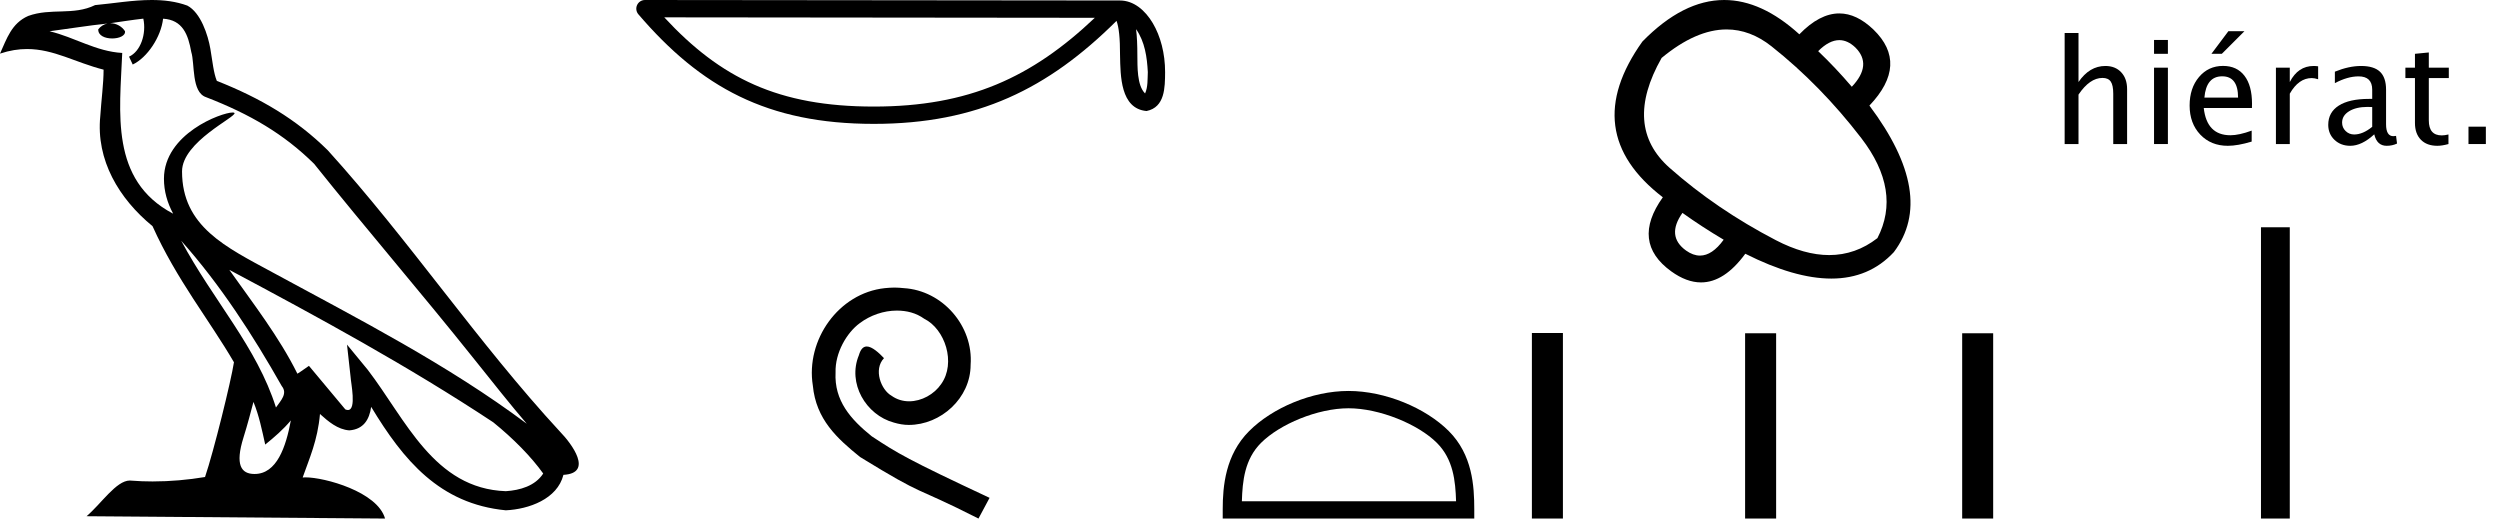 <?xml version='1.0' encoding='UTF-8' standalone='yes'?><svg xmlns='http://www.w3.org/2000/svg' xmlns:xlink='http://www.w3.org/1999/xlink' width='86.78' height='18.0' ><path d='M 6.291 8.358 L 6.291 8.358 C 7.651 9.886 8.776 11.629 9.78 13.4 C 9.991 13.66 9.753 13.898 9.579 14.145 C 8.918 12.046 7.397 10.426 6.291 8.358 ZM 4.975 0.647 C 5.089 1.176 4.88 1.787 4.479 1.967 L 4.607 2.24 C 5.108 2.002 5.589 1.289 5.661 0.649 C 6.345 0.69 6.532 1.205 6.639 1.803 C 6.768 2.211 6.638 3.203 7.155 3.374 C 8.684 3.966 9.853 4.651 10.903 5.686 C 12.713 7.95 14.605 10.143 16.415 12.41 C 17.119 13.292 17.762 14.1 18.285 14.709 C 15.535 12.654 12.463 11.082 9.449 9.448 C 7.847 8.578 6.319 7.866 6.319 5.95 C 6.319 4.92 8.218 4.056 8.14 3.922 C 8.133 3.911 8.111 3.905 8.076 3.905 C 7.686 3.905 5.691 4.645 5.691 6.205 C 5.691 6.637 5.807 7.038 6.008 7.412 C 6.005 7.412 6.002 7.412 5.999 7.412 C 3.81 6.252 4.158 3.906 4.243 1.838 C 3.333 1.788 2.584 1.291 1.72 1.085 C 2.39 0.998 3.058 0.886 3.729 0.817 L 3.729 0.817 C 3.603 0.842 3.488 0.916 3.411 1.018 C 3.401 1.238 3.65 1.335 3.893 1.335 C 4.13 1.335 4.362 1.243 4.339 1.083 C 4.232 0.916 4.036 0.807 3.836 0.807 C 3.83 0.807 3.825 0.807 3.819 0.807 C 4.153 0.76 4.598 0.689 4.975 0.647 ZM 8.798 13.951 C 8.994 14.427 9.095 14.932 9.206 15.432 C 9.525 15.174 9.834 14.908 10.096 14.593 L 10.096 14.593 C 9.925 15.519 9.607 16.453 8.836 16.453 C 8.369 16.453 8.153 16.138 8.453 15.182 C 8.594 14.731 8.706 14.3 8.798 13.951 ZM 7.96 9.367 L 7.96 9.367 C 11.081 11.029 14.171 12.708 17.122 14.659 C 17.817 15.222 18.437 15.85 18.856 16.437 C 18.578 16.869 18.048 17.018 17.559 17.05 C 15.061 16.963 14.083 14.555 12.763 12.834 L 12.045 11.962 L 12.169 13.079 C 12.178 13.281 12.384 14.232 12.077 14.232 C 12.05 14.232 12.021 14.226 11.987 14.211 L 10.724 12.699 C 10.589 12.788 10.462 12.889 10.323 12.972 C 9.696 11.705 8.78 10.525 7.96 9.367 ZM 5.266 0.0 C 4.611 0.0 3.939 0.118 3.301 0.177 C 2.542 0.548 1.772 0.265 0.975 0.555 C 0.399 0.813 0.238 1.337 0.0 1.861 C 0.339 1.748 0.648 1.702 0.939 1.702 C 1.867 1.702 2.615 2.169 3.596 2.418 C 3.595 2.911 3.517 3.47 3.481 4.033 C 3.328 5.559 4.132 6.898 5.295 7.851 C 6.128 9.706 7.28 11.128 8.121 12.575 C 8.021 13.225 7.416 15.678 7.117 16.558 C 6.533 16.656 5.91 16.712 5.297 16.712 C 5.049 16.712 4.804 16.703 4.563 16.684 C 4.544 16.681 4.526 16.68 4.507 16.68 C 4.034 16.68 3.514 17.488 3.004 17.919 L 13.366 18 C 13.102 17.066 11.261 16.57 10.607 16.57 C 10.569 16.57 10.535 16.572 10.506 16.575 C 10.737 15.914 11.025 15.294 11.107 14.371 C 11.396 14.63 11.721 14.91 12.125 14.939 C 12.62 14.902 12.821 14.564 12.884 14.123 C 14.005 15.977 15.259 17.491 17.559 17.714 C 18.354 17.675 19.344 17.328 19.558 16.483 C 20.612 16.424 19.839 15.396 19.448 14.994 C 16.579 11.889 14.212 8.344 11.377 5.216 C 10.285 4.139 9.053 3.411 7.526 2.807 C 7.413 2.528 7.376 2.131 7.302 1.694 C 7.221 1.217 6.967 0.437 6.502 0.194 C 6.106 0.049 5.689 0.0 5.266 0.0 Z' style='fill:black cmyk(0, 0, 0, 100);stroke:none' /><path d='M 39.435 1.012 C 39.742 1.448 39.816 1.986 39.843 2.504 C 39.831 2.749 39.85 3.015 39.748 3.244 C 39.461 2.959 39.486 2.299 39.48 1.929 C 39.48 1.565 39.468 1.266 39.435 1.012 ZM 23.058 0.602 L 38.003 0.618 C 35.82 2.687 33.631 3.699 30.331 3.699 C 27.018 3.699 25.013 2.712 23.058 0.602 ZM 22.388 0.0 C 22.27 0.0 22.164 0.068 22.115 0.175 C 22.065 0.281 22.083 0.407 22.159 0.496 C 24.331 3.03 26.635 4.3 30.331 4.3 C 33.929 4.3 36.387 3.08 38.757 0.724 C 38.839 0.95 38.879 1.305 38.879 1.929 C 38.894 2.623 38.889 3.773 39.799 3.854 C 40.44 3.722 40.439 3.037 40.443 2.504 C 40.443 1.849 40.283 1.255 40.016 0.804 C 39.748 0.353 39.352 0.017 38.873 0.017 L 22.388 0.0 C 22.388 0.0 22.388 0.0 22.388 0.0 Z' style='fill:black cmyk(0, 0, 0, 100);stroke:none' /><path d='M 31.049 9.982 C 30.938 9.982 30.827 9.992 30.715 10.002 C 29.106 10.174 27.962 11.804 28.215 13.383 C 28.326 14.558 29.055 15.216 29.855 15.864 C 32.234 17.322 31.566 16.785 33.965 18 L 34.35 17.281 C 31.495 15.945 31.151 15.732 30.26 15.145 C 29.531 14.558 28.954 13.91 29.004 12.928 C 28.984 12.249 29.389 11.551 29.845 11.217 C 30.209 10.943 30.675 10.781 31.13 10.781 C 31.475 10.781 31.799 10.862 32.082 11.065 C 32.801 11.419 33.196 12.594 32.669 13.333 C 32.426 13.687 31.991 13.93 31.556 13.93 C 31.343 13.93 31.13 13.869 30.948 13.738 C 30.584 13.535 30.31 12.827 30.685 12.432 C 30.513 12.249 30.27 12.027 30.088 12.027 C 29.966 12.027 29.875 12.118 29.814 12.33 C 29.409 13.302 30.057 14.406 31.029 14.669 C 31.201 14.72 31.373 14.75 31.546 14.75 C 32.659 14.75 33.692 13.819 33.692 12.665 C 33.793 11.318 32.72 10.083 31.373 10.002 C 31.272 9.992 31.161 9.982 31.049 9.982 Z' style='fill:black cmyk(0, 0, 0, 100);stroke:none' /><path d='M 46.809 14.172 C 47.883 14.172 49.228 14.724 49.878 15.374 C 50.447 15.943 50.522 16.698 50.543 17.399 L 43.108 17.399 C 43.129 16.698 43.203 15.943 43.772 15.374 C 44.423 14.724 45.735 14.172 46.809 14.172 ZM 46.809 13.571 C 45.535 13.571 44.164 14.159 43.361 14.963 C 42.537 15.787 42.443 16.872 42.443 17.684 L 42.443 18 L 51.175 18 L 51.175 17.684 C 51.175 16.872 51.114 15.787 50.29 14.963 C 49.486 14.159 48.084 13.571 46.809 13.571 Z' style='fill:black cmyk(0, 0, 0, 100);stroke:none' /><path d='M 63.847 1.393 Q 64.136 1.393 64.405 1.65 Q 65.003 2.248 64.28 3.012 Q 63.71 2.345 63.112 1.775 Q 63.494 1.393 63.847 1.393 ZM 59.934 1.022 Q 60.753 1.022 61.493 1.608 Q 63.196 2.956 64.607 4.791 Q 66.017 6.626 65.169 8.266 Q 64.41 8.854 63.495 8.854 Q 62.635 8.854 61.639 8.335 Q 59.582 7.265 57.956 5.827 Q 56.33 4.388 57.678 2.011 Q 58.872 1.022 59.934 1.022 ZM 58.401 7.39 Q 59.082 7.877 59.832 8.321 Q 59.433 8.872 59.01 8.872 Q 58.772 8.872 58.526 8.697 Q 57.831 8.196 58.401 7.39 ZM 59.851 0.0 Q 58.423 0.0 57.011 1.442 Q 54.773 4.583 57.72 6.848 Q 56.608 8.405 58.012 9.419 Q 58.544 9.803 59.046 9.803 Q 59.854 9.803 60.583 8.808 Q 62.293 9.67 63.569 9.67 Q 64.885 9.67 65.739 8.752 Q 67.226 6.779 64.891 3.665 Q 66.267 2.22 65.03 1.025 Q 64.446 0.466 63.846 0.466 Q 63.162 0.466 62.459 1.191 Q 61.149 0.0 59.851 0.0 Z' style='fill:black cmyk(0, 0, 0, 100);stroke:none' /><path d='M 53.175 11.56 L 53.175 18 L 54.252 18 L 54.252 11.56 ZM 60.576 11.569 L 60.576 18 L 61.653 18 L 61.653 11.569 ZM 68.111 11.569 L 68.111 18 L 69.187 18 L 69.187 11.569 Z' style='fill:black cmyk(0, 0, 0, 100);stroke:none' /><path d='M 71.668 5.0 L 71.668 1.145 L 72.149 1.145 L 72.149 2.847 Q 72.53 2.29 73.081 2.29 Q 73.426 2.29 73.631 2.509 Q 73.836 2.727 73.836 3.096 L 73.836 5.0 L 73.355 5.0 L 73.355 3.252 Q 73.355 2.957 73.268 2.831 Q 73.181 2.705 72.981 2.705 Q 72.539 2.705 72.149 3.284 L 72.149 5.0 Z' style='fill:black cmyk(0, 0, 0, 100);stroke:none' /><path d='M 74.771 5.0 L 74.771 2.349 L 75.252 2.349 L 75.252 5.0 ZM 74.771 1.868 L 74.771 1.387 L 75.252 1.387 L 75.252 1.868 Z' style='fill:black cmyk(0, 0, 0, 100);stroke:none' /><path d='M 78.16 4.915 Q 77.676 5.061 77.332 5.061 Q 76.746 5.061 76.376 4.672 Q 76.006 4.282 76.006 3.662 Q 76.006 3.059 76.332 2.673 Q 76.658 2.288 77.166 2.288 Q 77.647 2.288 77.909 2.629 Q 78.172 2.971 78.172 3.601 L 78.169 3.75 L 76.497 3.75 Q 76.602 4.695 77.422 4.695 Q 77.722 4.695 78.16 4.534 ZM 76.519 3.389 L 77.688 3.389 Q 77.688 2.649 77.137 2.649 Q 76.582 2.649 76.519 3.389 ZM 76.763 1.868 L 77.351 1.084 L 77.908 1.084 L 77.124 1.868 Z' style='fill:black cmyk(0, 0, 0, 100);stroke:none' /><path d='M 79.002 5.0 L 79.002 2.349 L 79.483 2.349 L 79.483 2.847 Q 79.768 2.29 80.313 2.29 Q 80.386 2.29 80.467 2.302 L 80.467 2.751 Q 80.342 2.71 80.247 2.71 Q 79.79 2.71 79.483 3.252 L 79.483 5.0 Z' style='fill:black cmyk(0, 0, 0, 100);stroke:none' /><path d='M 82.415 4.663 Q 81.983 5.061 81.582 5.061 Q 81.253 5.061 81.035 4.855 Q 80.818 4.648 80.818 4.333 Q 80.818 3.899 81.183 3.666 Q 81.548 3.433 82.229 3.433 L 82.344 3.433 L 82.344 3.113 Q 82.344 2.651 81.87 2.651 Q 81.49 2.651 81.048 2.886 L 81.048 2.488 Q 81.534 2.29 81.958 2.29 Q 82.403 2.29 82.614 2.49 Q 82.825 2.69 82.825 3.113 L 82.825 4.314 Q 82.825 4.727 83.079 4.727 Q 83.111 4.727 83.172 4.717 L 83.206 4.983 Q 83.042 5.061 82.845 5.061 Q 82.508 5.061 82.415 4.663 ZM 82.344 4.402 L 82.344 3.716 L 82.183 3.711 Q 81.787 3.711 81.543 3.861 Q 81.299 4.011 81.299 4.255 Q 81.299 4.429 81.421 4.548 Q 81.543 4.668 81.719 4.668 Q 82.019 4.668 82.344 4.402 Z' style='fill:black cmyk(0, 0, 0, 100);stroke:none' /><path d='M 84.605 5.061 Q 84.239 5.061 84.034 4.851 Q 83.828 4.641 83.828 4.268 L 83.828 2.71 L 83.496 2.71 L 83.496 2.349 L 83.828 2.349 L 83.828 1.868 L 84.309 1.821 L 84.309 2.349 L 85.003 2.349 L 85.003 2.71 L 84.309 2.71 L 84.309 4.18 Q 84.309 4.7 84.759 4.7 Q 84.854 4.7 84.991 4.668 L 84.991 5.0 Q 84.768 5.061 84.605 5.061 Z' style='fill:black cmyk(0, 0, 0, 100);stroke:none' /><path d='M 85.686 5.0 L 85.686 4.397 L 86.289 4.397 L 86.289 5.0 Z' style='fill:black cmyk(0, 0, 0, 100);stroke:none' /><path d='M 78.983 7.889 L 78.983 18.0 ' style='fill:none;stroke:black cmyk(0, 0, 0, 100)' /></svg>
